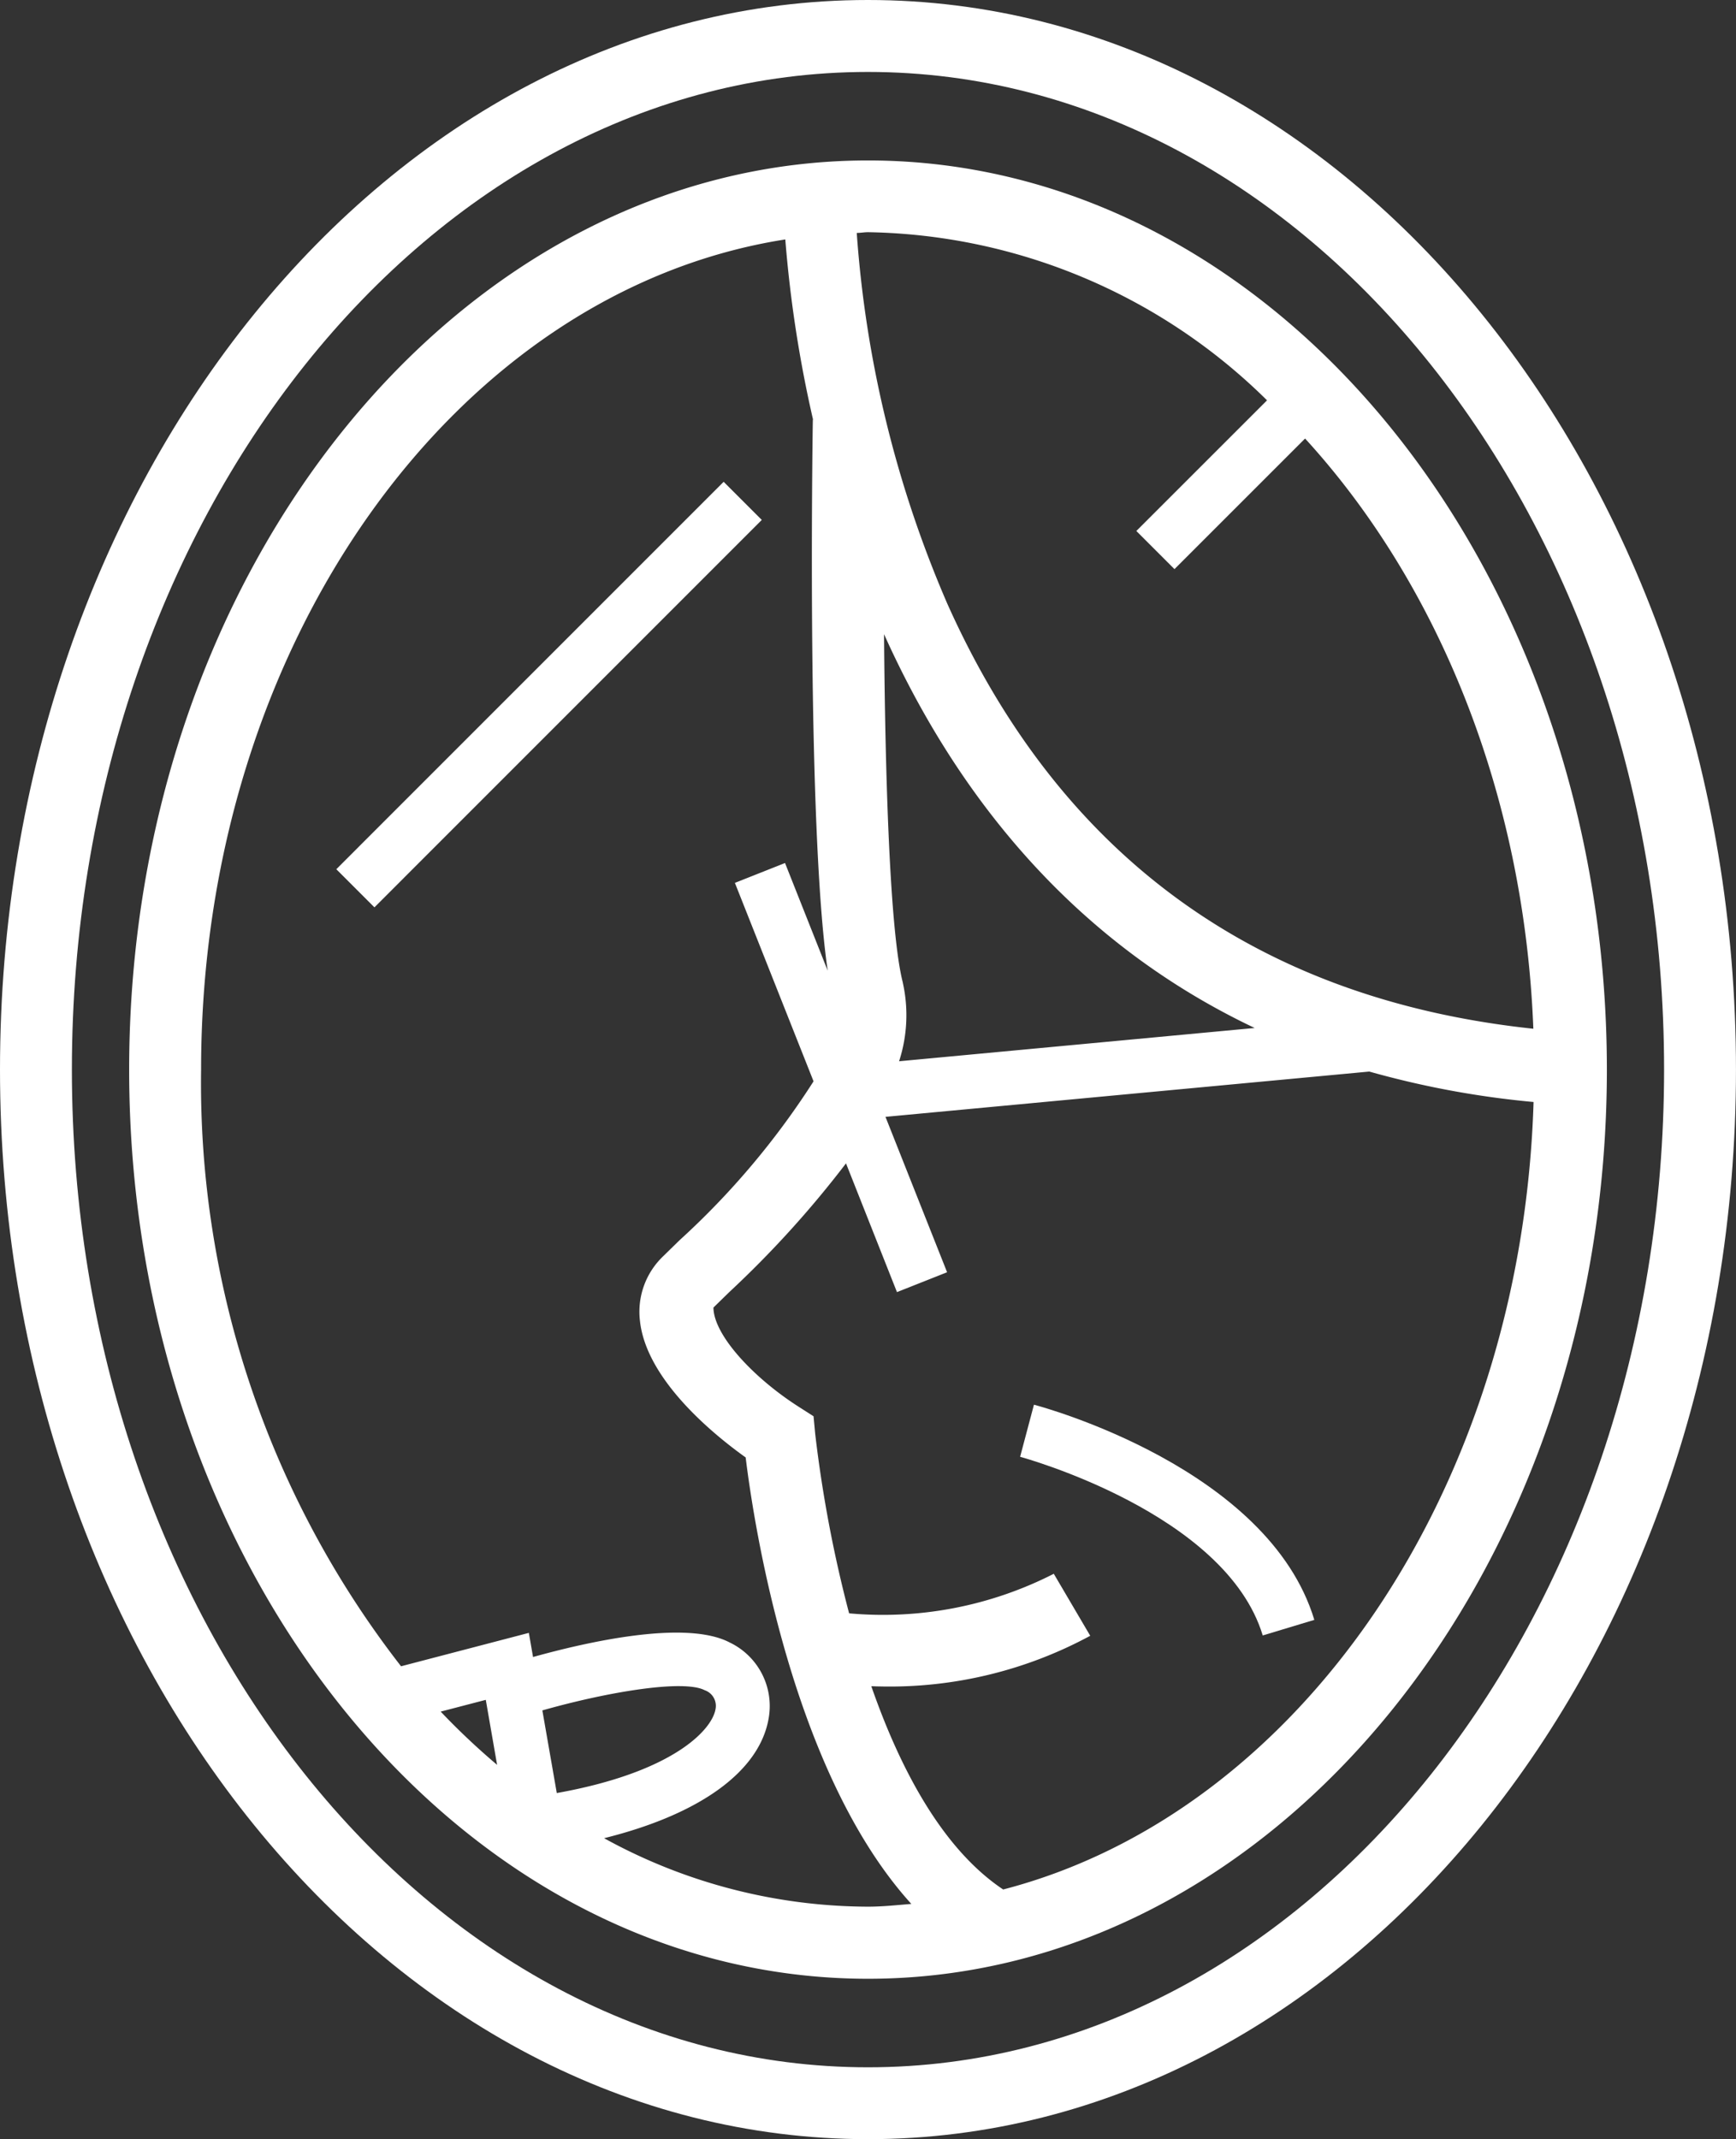 <svg xmlns="http://www.w3.org/2000/svg" width="68.777" height="84.74" viewBox="0 0 68.777 84.74"><rect x="0" y="0" width="68.777" height="84.74" fill="#333333" stroke="none"/><defs><style>.a{fill:#fff;}</style></defs><g transform="translate(-503.535 -325.707)"><path class="a" d="M537.923,325.707c-18.962,0-34.388,19.006-34.388,42.37s15.426,42.37,34.388,42.37,34.388-19.008,34.388-42.37S556.886,325.707,537.923,325.707Zm0,81.893c-17.392,0-31.54-17.73-31.54-39.522s14.148-39.521,31.54-39.521,31.54,17.729,31.54,39.521S555.316,407.6,537.923,407.6Z"/><path class="a" d="M537.457,331.483c-16.14,0-29.272,16.156-29.272,36.015s13.132,36.015,29.272,36.015,29.272-16.158,29.272-36.015S553.6,331.483,537.457,331.483Zm15.811,9.5-5.18,5.178,1.511,1.511,5.174-5.173c5.263,5.753,8.683,14.063,9.043,23.38-10.885-1.156-18.715-6.777-23.216-16.834a44.885,44.885,0,0,1-3.589-14.691c.151,0,.3-.029.448-.029A23.011,23.011,0,0,1,553.268,340.988Zm-14.432,23.066c-.516-2-.7-8.189-.744-13.8,2.684,5.967,7.177,12.04,14.684,15.6l-14.088,1.318A5.9,5.9,0,0,0,538.835,364.053Zm-18.305,28.88,1.783-.465.448,2.575A28.275,28.275,0,0,1,520.53,392.933Zm4.024-.047c2.623-.744,5.6-1.231,6.431-.8a.656.656,0,0,1,.429.754c-.145.83-1.7,2.5-6.288,3.32Zm2.452,5.061c3.751-.932,6.142-2.621,6.512-4.737a2.791,2.791,0,0,0-1.545-3.016c-1.753-.915-5.7-.005-7.788.577l-.166-.956-5.063,1.323a37.626,37.626,0,0,1-7.922-23.639c0-16.892,10.12-30.847,23.145-32.883a49.361,49.361,0,0,0,1.1,7.141h-.009c-.012.708-.243,16.167.589,21.826l-1.691-4.265-1.986.787,3.116,7.861a31.336,31.336,0,0,1-5.314,6.3l-.662.647a3.039,3.039,0,0,0-.9,2.553c.256,2.34,2.948,4.515,4.187,5.4.329,2.685,1.832,12.476,6.563,17.686-.569.046-1.134.109-1.712.109A21.786,21.786,0,0,1,527.005,397.947Zm15.8,2.03c-2.411-1.611-4.083-4.784-5.219-8.048.122,0,.224.008.353.008a16.7,16.7,0,0,0,8.32-2.007l-1.444-2.456a14.875,14.875,0,0,1-8.109,1.567,51.36,51.36,0,0,1-1.344-7.115l-.065-.692-.585-.374c-1.784-1.139-3.37-2.832-3.381-3.932l.627-.612a40.781,40.781,0,0,0,4.625-5.1l2.019,5.1,1.986-.787-2.441-6.156,19.167-1.794a36.05,36.05,0,0,0,6.509,1.206C563.354,384.192,554.495,396.947,542.809,399.977Z" transform="translate(0.467 0.58)"/><path class="a" d="M540.812,376.277l-.548,2.064c.08.022,8.143,2.219,9.612,7.077l2.044-.617C550.106,378.8,541.191,376.377,540.812,376.277Z" transform="translate(3.686 5.075)"/><rect class="a" width="21.703" height="2.136" transform="translate(516.859 360.14) rotate(-45.002)"/></g></svg>